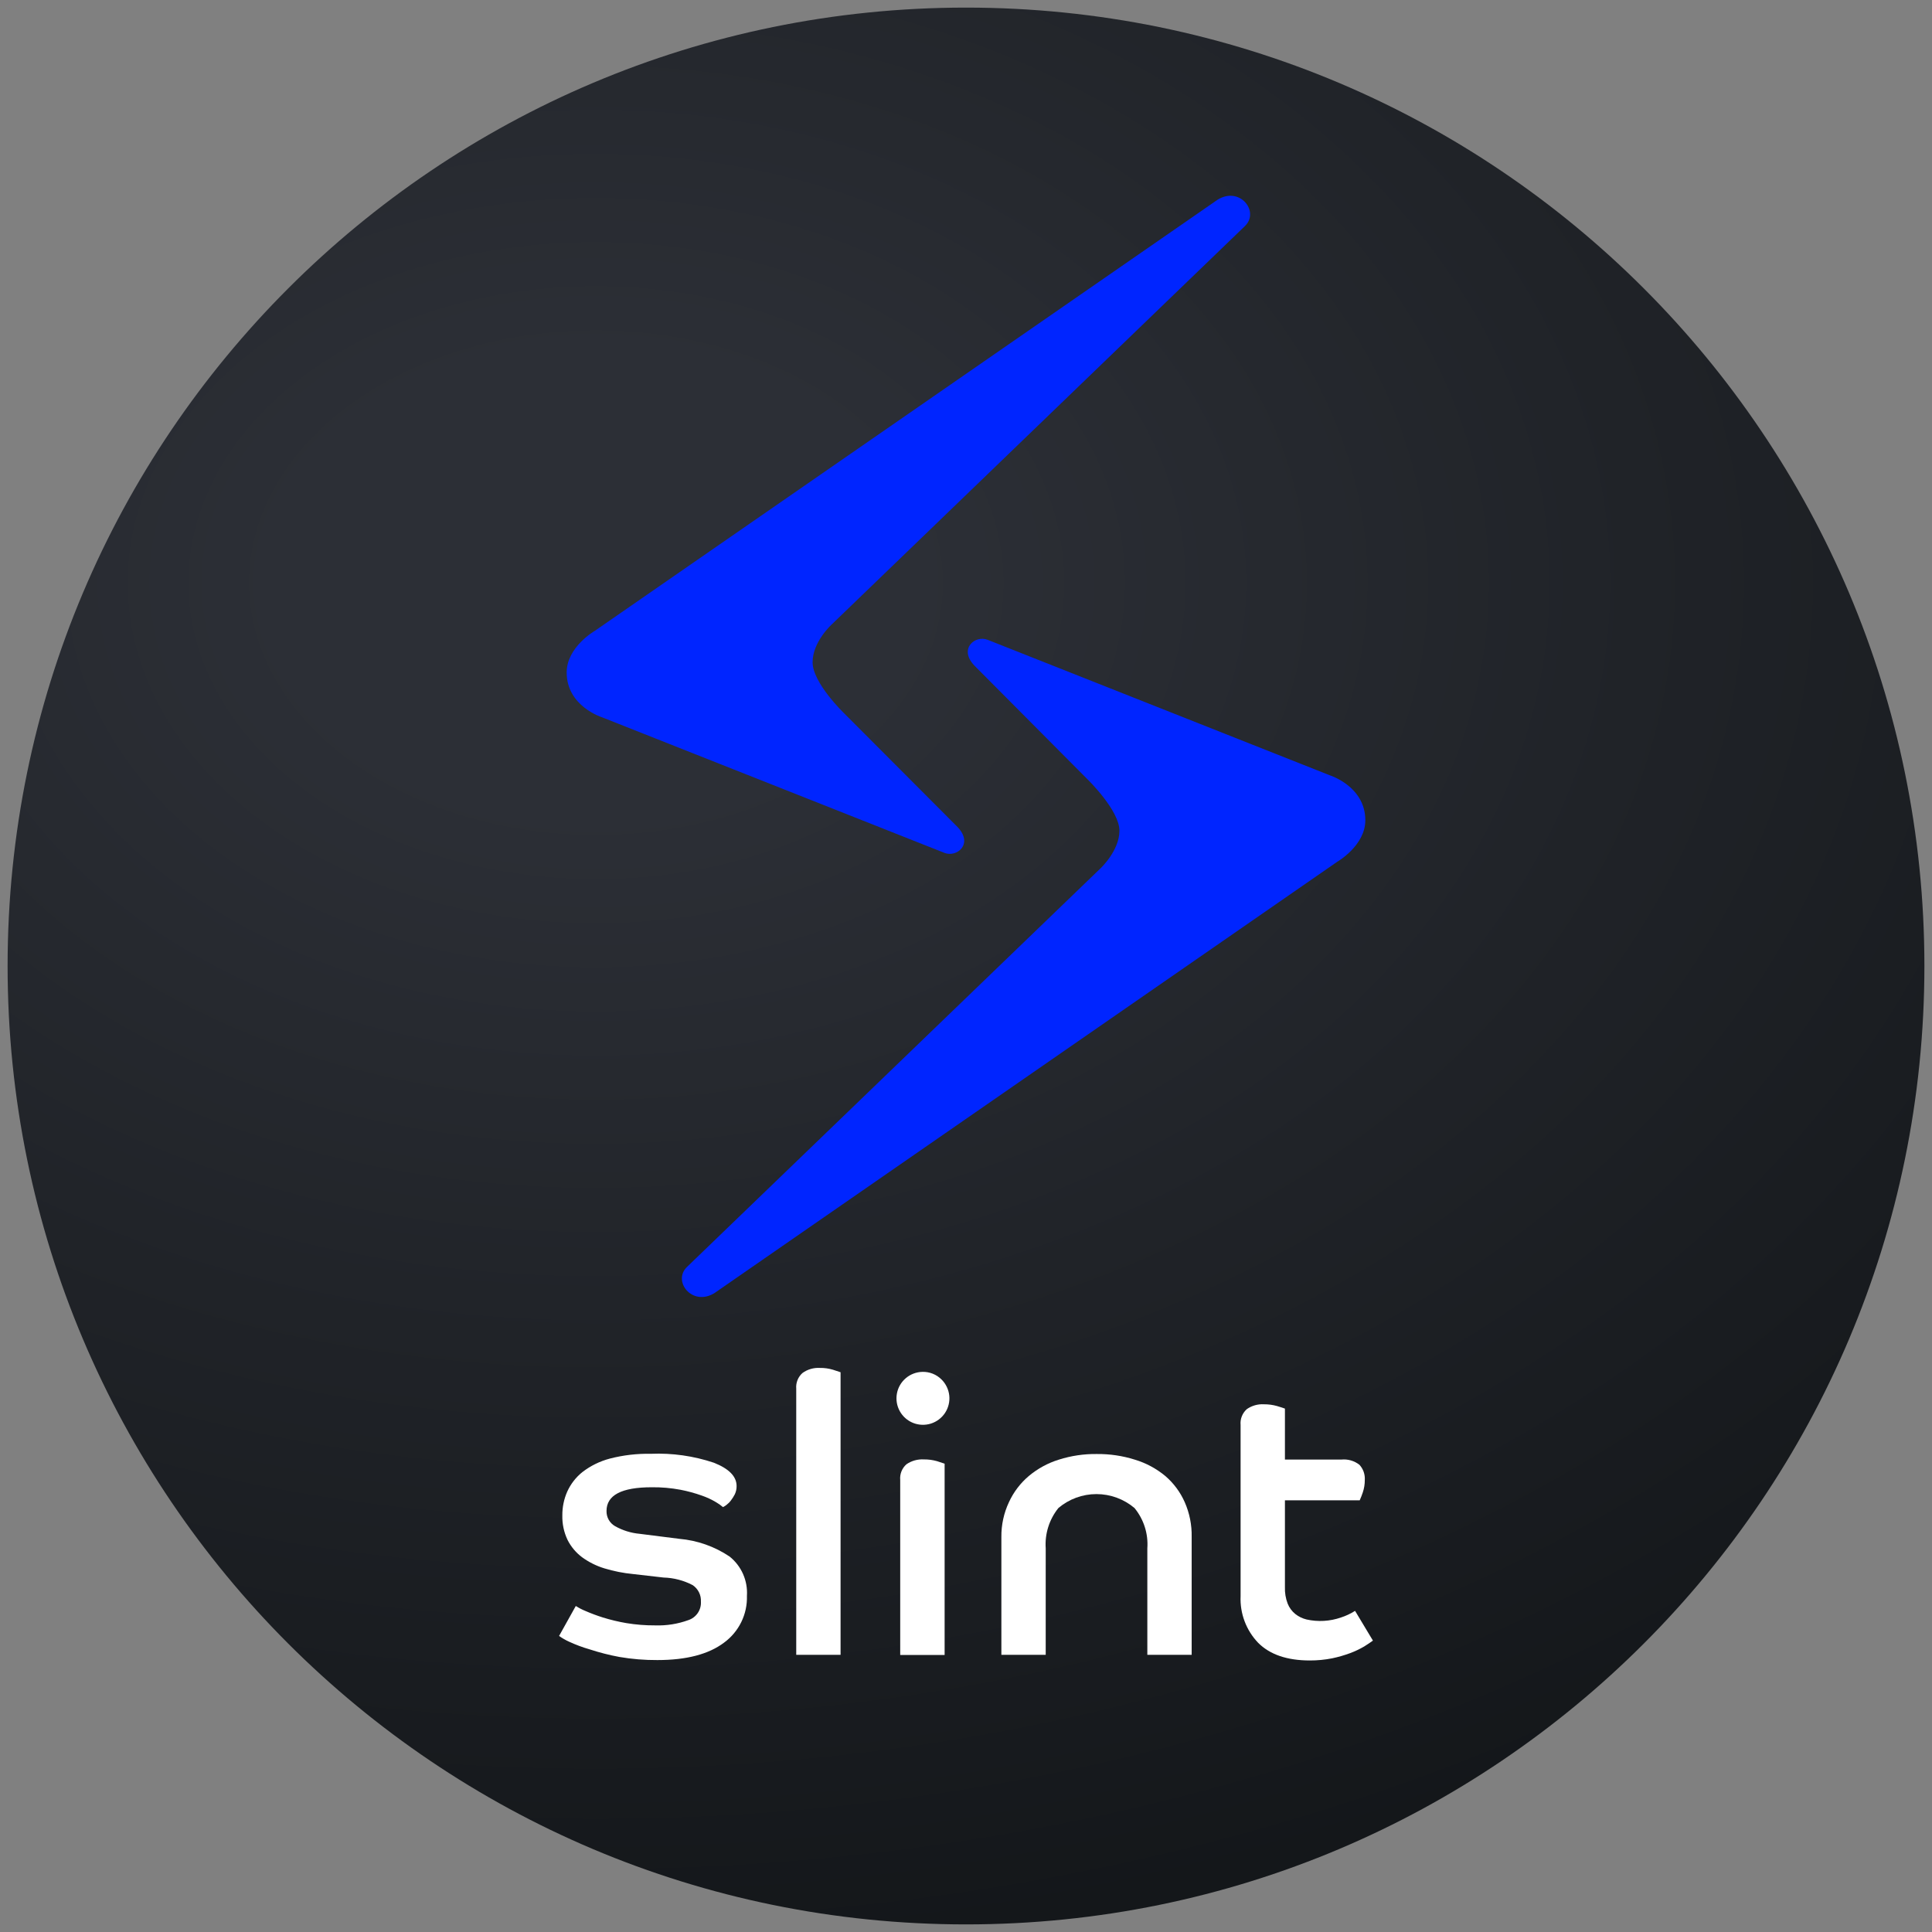 <svg width="77" height="77" viewBox="0 0 77 77" fill="none" xmlns="http://www.w3.org/2000/svg">
<rect x="0" y="0" width="77" height="77" fill="#808080" stroke="none"/>
<path d="M0.303 38.5C0.303 59.596 17.404 76.697 38.5 76.697C59.596 76.697 76.697 59.596 76.697 38.5C76.697 17.404 59.596 0.303 38.5 0.303C17.404 0.303 0.303 17.404 0.303 38.5Z" fill="url(#paint0_radial_1014_7552)"/>
<path d="M28.475 51.536L53.294 34.347C53.294 34.347 54.415 33.704 54.415 32.692C54.415 31.34 53 30.9 53 30.9L39.358 25.498C38.87 25.307 38.197 25.844 38.827 26.52L43.35 31.067C43.35 31.067 44.615 32.298 44.615 33.107C44.615 33.916 43.845 34.623 43.845 34.623L27.384 50.49C26.786 51.06 27.587 52.084 28.475 51.536Z" fill="#0025FF"/>
<path d="M48.525 7.961L23.706 25.143C23.706 25.143 22.585 25.786 22.585 26.802C22.585 28.154 24 28.59 24 28.59L37.642 33.992C38.13 34.183 38.803 33.647 38.173 32.971L33.65 28.436C33.65 28.436 32.386 27.223 32.386 26.395C32.386 25.568 33.156 24.88 33.156 24.88L49.617 9.01C50.214 8.434 49.413 7.409 48.525 7.961Z" fill="#0025FF"/>
<path d="M29.078 62.036C28.481 61.635 27.791 61.392 27.074 61.33L25.492 61.13C25.149 61.099 24.816 60.995 24.516 60.827C24.409 60.766 24.321 60.678 24.26 60.571C24.2 60.464 24.17 60.343 24.173 60.221C24.173 59.59 24.773 59.275 25.974 59.275C26.359 59.27 26.744 59.304 27.123 59.375C27.412 59.431 27.697 59.509 27.975 59.608C28.172 59.676 28.362 59.765 28.541 59.872C28.638 59.928 28.73 59.993 28.814 60.066C28.864 60.043 28.911 60.013 28.954 59.978C29.02 59.928 29.08 59.869 29.13 59.802C29.189 59.724 29.242 59.641 29.287 59.554C29.335 59.451 29.359 59.339 29.357 59.226C29.357 58.844 29.054 58.534 28.448 58.296C27.641 58.026 26.793 57.906 25.944 57.941C25.392 57.93 24.841 57.994 24.306 58.132C23.91 58.236 23.538 58.418 23.212 58.669C22.951 58.878 22.744 59.146 22.606 59.451C22.476 59.747 22.41 60.067 22.412 60.39C22.403 60.731 22.474 61.068 22.621 61.376C22.759 61.648 22.958 61.885 23.203 62.067C23.473 62.263 23.775 62.413 24.094 62.509C24.466 62.622 24.848 62.697 25.234 62.734L26.447 62.873C26.852 62.884 27.249 62.988 27.608 63.176C27.715 63.248 27.801 63.347 27.858 63.462C27.916 63.577 27.942 63.706 27.935 63.834C27.945 63.995 27.9 64.155 27.809 64.288C27.718 64.421 27.585 64.521 27.432 64.571C27.01 64.724 26.562 64.795 26.113 64.78C25.728 64.782 25.344 64.752 24.964 64.689C24.648 64.635 24.335 64.56 24.028 64.465C23.793 64.391 23.562 64.305 23.337 64.207C23.201 64.152 23.072 64.085 22.948 64.007L22.282 65.201C22.408 65.291 22.543 65.368 22.685 65.432C22.948 65.553 23.221 65.655 23.5 65.735C23.888 65.862 24.284 65.964 24.686 66.038C25.186 66.124 25.693 66.165 26.201 66.162C27.359 66.162 28.245 65.93 28.86 65.465C29.151 65.251 29.387 64.97 29.545 64.645C29.704 64.32 29.78 63.962 29.769 63.601C29.788 63.304 29.735 63.006 29.615 62.734C29.495 62.462 29.311 62.222 29.078 62.036Z" fill="white"/>
<path d="M32.679 54.519C32.431 54.504 32.184 54.575 31.982 54.722C31.895 54.799 31.828 54.895 31.785 55.003C31.742 55.111 31.724 55.227 31.734 55.343V65.953H33.501V54.691C33.449 54.671 33.347 54.638 33.198 54.591C33.03 54.541 32.855 54.516 32.679 54.519Z" fill="white"/>
<path d="M36.763 54.676C36.52 54.681 36.285 54.77 36.1 54.928C35.914 55.086 35.789 55.303 35.746 55.542C35.702 55.782 35.743 56.029 35.861 56.242C35.979 56.455 36.167 56.621 36.393 56.711C36.619 56.801 36.87 56.81 37.102 56.737C37.334 56.663 37.534 56.512 37.667 56.308C37.8 56.104 37.859 55.86 37.833 55.618C37.806 55.376 37.697 55.15 37.524 54.979C37.424 54.88 37.306 54.801 37.175 54.749C37.044 54.697 36.904 54.672 36.763 54.676Z" fill="white"/>
<path d="M36.824 58.165C36.576 58.15 36.33 58.218 36.126 58.359C36.038 58.437 35.97 58.534 35.927 58.643C35.884 58.752 35.867 58.87 35.878 58.987V65.959H37.648V58.335L37.345 58.235C37.175 58.187 37 58.163 36.824 58.165Z" fill="white"/>
<path d="M46.443 58.826C46.086 58.53 45.674 58.308 45.23 58.175C44.74 58.02 44.228 57.945 43.714 57.95C43.2 57.943 42.688 58.019 42.198 58.175C41.761 58.31 41.355 58.532 41.004 58.826C40.667 59.111 40.397 59.466 40.213 59.866C40.008 60.3 39.905 60.775 39.91 61.255V65.953H41.677V61.709C41.637 61.129 41.818 60.555 42.183 60.102C42.607 59.744 43.144 59.547 43.699 59.547C44.254 59.547 44.791 59.744 45.215 60.102C45.585 60.553 45.769 61.128 45.727 61.709V65.953H47.494V61.255C47.504 60.777 47.409 60.303 47.216 59.866C47.039 59.466 46.775 59.111 46.443 58.826Z" fill="white"/>
<path d="M54.006 64.201C53.831 64.312 53.643 64.401 53.445 64.465C53.004 64.618 52.528 64.646 52.072 64.544C51.908 64.504 51.755 64.43 51.623 64.325C51.489 64.216 51.384 64.074 51.32 63.913C51.24 63.703 51.203 63.48 51.211 63.255V59.796H54.191C54.238 59.692 54.279 59.586 54.315 59.478C54.368 59.32 54.395 59.154 54.394 58.987C54.401 58.877 54.386 58.766 54.35 58.662C54.313 58.558 54.256 58.462 54.182 58.381C53.978 58.22 53.719 58.145 53.461 58.171H51.211V56.14C51.16 56.119 51.053 56.086 50.893 56.037C50.724 55.99 50.55 55.967 50.374 55.968C50.132 55.954 49.892 56.022 49.692 56.161C49.604 56.24 49.536 56.337 49.493 56.447C49.449 56.557 49.433 56.675 49.444 56.792V63.616C49.429 63.956 49.483 64.296 49.603 64.615C49.723 64.934 49.906 65.225 50.141 65.471C50.608 65.942 51.296 66.178 52.205 66.178C52.503 66.179 52.799 66.15 53.091 66.093C53.338 66.041 53.581 65.971 53.818 65.883C54.009 65.811 54.194 65.723 54.37 65.62C54.519 65.526 54.637 65.447 54.718 65.386L54.006 64.201Z" fill="white"/>
<defs>
<radialGradient id="paint0_radial_1014_7552" cx="0" cy="0" r="1" gradientUnits="userSpaceOnUse" gradientTransform="translate(23.634 22.97) scale(127.179 93.265)">
<stop offset="0.1" stop-color="#2C2F36"/>
<stop offset="0.33" stop-color="#202328"/>
<stop offset="0.94" stop-color="#040708"/>
</radialGradient>
</defs>
</svg>
